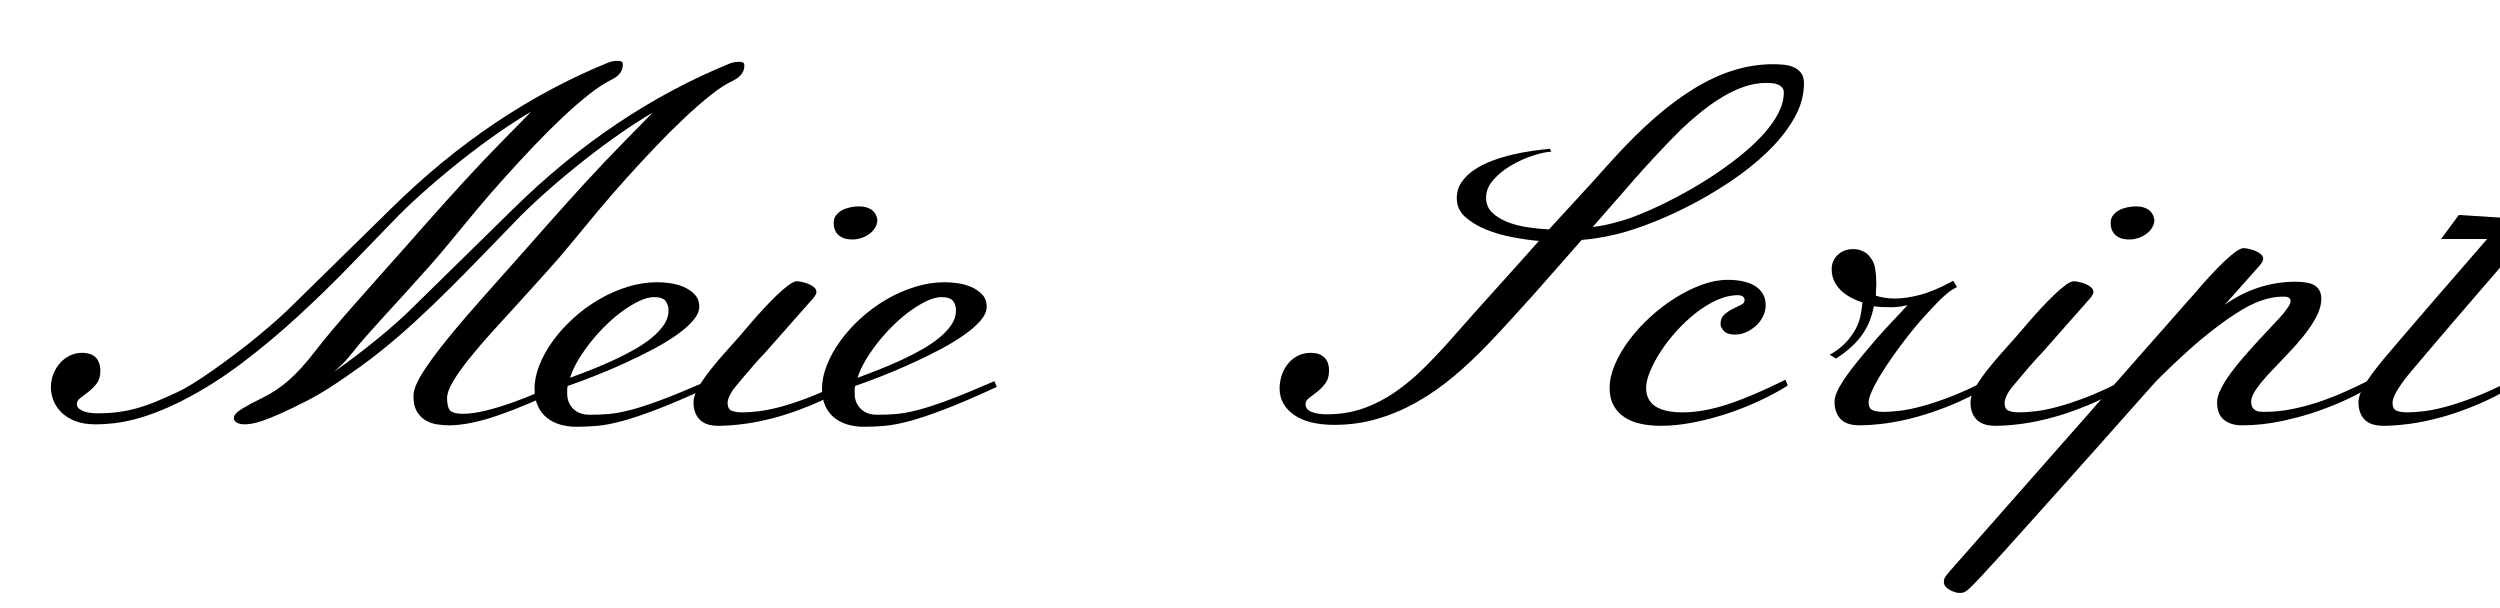 <svg width="72.885" height="17.732" viewBox="0 0 72.885 17.732" xmlns="http://www.w3.org/2000/svg"><path transform="translate(0 12.4) scale(.007 -.007)" d="m342 302q14 0 28-3.5t24.5-12 17-23.5 6.5-37q0-32-15.5-52t-33.5-34-33.5-25.5-15.5-26.5q0-11 9-18.5t22-12 28-6 27-1.5q48 0 88.5 5.5t79 16.5 78 27.5 86.5 38.5q29 13 68 37.5t83 55.5 90.5 66 89 70 79.5 67.5 62 57.5l420 412q207 204 433.5 356t472.5 252q5 2 15 4t21 2q9 0 15.5-2.5t6.5-11.5q0-16-5.5-27t-13.5-18.5-16.5-12.5-14.5-8q-39-19-90-59t-109-94.5-120.5-120-123.5-133.5-118-136-105-127q-43-53-92-108t-99-110-98.5-108-90.5-102q-17-21-29-36t-23-27.5-23.5-24.5-30.5-28q44 30 90.5 65.5t90 71 80.5 68.5 63 59l420 412q207 204 433.5 356t472.5 252q5 2 15 4t21 2q9 0 15.5-2.5t6.5-11.5q0-16-5.5-27t-13.5-18.5-16.5-12.5-14.5-8q-39-18-90-58.5t-109-95-120.5-120-123.5-133.5-118-136-105-127q-50-61-107.5-125t-115.5-127.5-112-123-95.5-111.5-66.5-94-25-69q0-41 14-53.5t52-12.5q42 0 96 13.5t110.5 33.5 111 44 98.5 45l10-24q-152-74-275-117t-209-43q-24 0-50 4t-48 17-36 37-14 64q0 37 38 97t102.5 139.5 149.5 175 180 202.5q51 58 93.5 106t80.5 90 75 82.5 78 83.5 89.5 92.5 109.5 111.5q-61-35-135-86.5t-149-110.5-144.5-120-121.5-113q-69-71-141-145.5t-147-149.5-154-147.5-162-137.5l-10-8q-51-39-108-78-41-29-86.5-57.5t-93.5-52.5q-59-30-100-48t-69.5-28-47-13-31.5-3q-5 0-12.5 1t-14.5 4-12 8-5 13q0 18 32.5 38t85.5 46q60 29 111.5 74.5t108.5 119.5q33 43 74.5 92t89.5 103.5 101 114 109 122.5q51 58 93.5 106t80.5 90 75 82.5 78 83.5 89.5 92.5 109.5 111.5q-61-35-135-86.5t-149-110.5-144.5-120-121.5-113q-98-101-202.5-209t-216.5-211-233-195-252-159q-56-28-104-46.5t-91.5-30-84-16.5-80.5-5q-51 0-86.5 14.5t-57.5 37-32 49.5-10 53q0 31 11 57.5t29 46 41.5 30 48.5 10.5z"/><path transform="translate(15.668 12.4) scale(.007 -.007)" d="m716 160q-128-59-214-92t-146.5-49.5-104.5-20.5-89-4q-35 0-66.5 9t-55.5 28-38 49-14 72q0 48 20.5 99.5t56.5 101 84.5 93.5 105.5 77.5 119.5 53 125.5 19.5q22 0 52-4t57-15.5 46-31.5 19-51q0-28-26-58t-69.5-60.5-100.5-60.5-117.5-57.5-121.5-51.5-113-42q-2-8-2-16t0-16q0-38 25-63t69-25q39 0 77 3t91 16.5 129 42 191 78.5zm-230 374q-26 0-58-14.5t-67-39-69.5-57.5-65-70.5-54.5-77-36-77.5q44 16 91.5 35t93 40 86.5 44.5 72 49.5 49 53.5 18 57.5q0 24-12.5 40t-47.5 16z"/><path transform="translate(20.316 12.4) scale(.007 -.007)" d="m752 856q0-17-9-32t-23.5-26-33.5-17.5-38-6.5q-14 0-27.5 3t-25 11-18.5 21.5-7 34.5q0 18 10 31t25 21 34 12 37 4q30 0 50.5-13.5t25.5-42.5zm-592-696q-15-18-23.5-36.5t-8.5-29.5q0-26 16.5-33t45.5-7q27 0 66.5 4.5t92 18.5 119 39.5 148.5 67.5l10-24q-77-46-152.5-77t-145-50-130.5-27-108-8q-54 0-79 26.5t-25 71.5q0 24 16 54.5t52 77.5q38 48 80 94t84 96q28 33 58 65.5t57 58.5 49 42 34 16q8 0 22-3t27.5-8.5 23-14 9.5-18.5q0-11-14.5-28t-35.5-40l-166-188q-7-7-20.5-21.5t-30-34-35.5-41.5-36-43z"/><path transform="translate(24.049 12.4) scale(.007 -.007)" d="m716 160q-128-59-214-92t-146.5-49.5-104.5-20.5-89-4q-35 0-66.5 9t-55.5 28-38 49-14 72q0 48 20.5 99.5t56.5 101 84.5 93.5 105.5 77.5 119.5 53 125.5 19.5q22 0 52-4t57-15.5 46-31.5 19-51q0-28-26-58t-69.5-60.5-100.5-60.5-117.5-57.5-121.5-51.5-113-42q-2-8-2-16t0-16q0-38 25-63t69-25q39 0 77 3t91 16.5 129 42 191 78.5zm-230 374q-26 0-58-14.5t-67-39-69.5-57.5-65-70.5-54.5-77-36-77.5q44 16 91.5 35t93 40 86.5 44.5 72 49.5 49 53.5 18 57.5q0 24-12.5 40t-47.5 16z"/><path transform="translate(32.895 12.4) scale(.007 -.007)" d="m1752 816q61 67 106.5 116t77.5 84.5 52.5 58.5 33.5 37q88 97 172 170t165.5 122.5 162.5 74.5 164 25q20 0 42.5-2t41.5-10 31.5-24 12.5-44q0-75-42.5-148t-111.5-139-157-124.5-177.5-103.5-173.5-76-146-43q-53-12-118-18-47-53-97-110.5t-101-114.5-100.5-111-93.5-100q-70-73-143-134t-152-105.5-164-69.5-179-25q-109 0-168.5 42t-59.5 110q0 25 8 51.5t24.5 48 41 35 56.5 13.5q36 0 56-19t20-55q0-33-15.5-53.5t-33.5-34.5-33.5-25.5-15.5-26.5q0-21 24-31.5t66-10.5q80 0 149 24t132 67 123.5 103 123.5 132q78 89 168.5 189t185.5 207q-48 4-107.5 15t-111.5 32-87.5 52.5-35.5 78.5q0 38 20.5 67.5t53.5 51.5 75 37.5 85 25.5 83.5 15.5 70.5 8.5l6-12q-32-2-78-17t-89.5-40.5-74-60-30.5-74.5q0-38 26-62.5t65-39.5 85-21.5 86-8.5zm550 416q-97-97-186.5-198.5t-181.5-207.5q26 3 52.5 8.5t53.5 13.5q36 9 85 28.5t104.5 46.5 114 60.5 114 71.5 105 79 87 83.5 59 85 21.5 83.5q0 13-7 21t-18 12.5-24 5.5-25 1q-45 0-90.5-15.5t-90.5-42.5-88.5-62-84.5-74z"/><path transform="translate(47.277 12.4) scale(.007 -.007)" d="m102 156q0-28 11-47.5t31-31.5 48-17.5 62-5.5q85 0 187.5 33.5t240.5 102.5l10-24q-50-32-115-62.5t-135.5-54-142.5-37.5-135-14q-46 0-85 8.5t-67.5 27.5-45 49-16.5 73q0 46 22 97.5t59.5 101.5 87 95.5 104.5 80 111 55 108 20.5q33 0 62-6t50-18.5 33.5-33 12.5-48.5q0-23-10.5-45t-28.5-39-41-27.5-48-10.5q-32 0-46 15t-14 29q0 25 15.5 39t34.5 23.5 34.5 17 15.5 18.5q0 12-8 17t-20 5q-43 0-88-20.5t-87.5-54-80-75-65.5-84.5-44.5-83-16.5-69z"/><path transform="translate(51.762 12.4) scale(.007 -.007)" d="m324 734q21 0 40.5-9t31.5-27q15-18 19.5-46.5t4.5-61.5l-2-50q14-5 35.5-8.5t44.5-3.5q44 0 103 15t139 59q2-2 4-6t5-9 7-11q-18-9-30-18t-24-20q-13-11-33.5-32.5t-42.5-45.5-42.5-48.5-33.5-41.5q-32-41-61.5-83t-52-79-35.5-66.5-13-45.5q0-26 16.5-33t45.5-7q27 0 66.5 4.5t92 18.5 119 39.5 148.5 67.5l10-24q-77-46-152.5-77t-145-50-130.5-27-108-8q-54 0-79 26.5t-25 71.5q0 18 10 41t31 54.5 54.5 72.5 80.5 96q3 3 13 14.5t23.5 26 29 31 28.5 30.5 22.5 24 11.5 12q-14-3-31-5.5t-35-2.5q-17 0-37 0.5t-37 3.5q-6-30-16.5-58t-28.5-55-45.5-53-67.5-52l-26 16q41 23 67 51t41 56.5 20.5 57 7.5 53.5q-26 8-49.5 21t-41 30-27.5 39-10 48q0 36 25.5 60t64.5 24z"/><path transform="translate(57.545 12.4) scale(.007 -.007)" d="m752 856q0-17-9-32t-23.5-26-33.5-17.5-38-6.5q-14 0-27.5 3t-25 11-18.5 21.5-7 34.5q0 18 10 31t25 21 34 12 37 4q30 0 50.5-13.5t25.5-42.5zm-592-696q-15-18-23.5-36.5t-8.5-29.5q0-26 16.5-33t45.5-7q27 0 66.5 4.5t92 18.5 119 39.5 148.5 67.5l10-24q-77-46-152.5-77t-145-50-130.5-27-108-8q-54 0-79 26.5t-25 71.5q0 24 16 54.5t52 77.5q38 48 80 94t84 96q28 33 58 65.5t57 58.5 49 42 34 16q8 0 22-3t27.5-8.5 23-14 9.5-18.5q0-11-14.5-28t-35.5-40l-166-188q-7-7-20.5-21.5t-30-34-35.5-41.5-36-43z"/><path transform="translate(61.277 12.4) scale(.007 -.007)" d="m520 440q-80-57-151.5-121t-140.5-133q-9-10-45-50.5t-89.5-100.5-119-134-134-150-134-149.5-118.5-132-88.5-96.5-43.5-45q-12-12-22-19t-24-7q-5 0-10.5 0.5t-13.5 3.5q-18 6-31 16.5t-13 25.5q0 11 5.5 20t20.5 26l994 1128q8 8 15 16.5t15 17.5q28 33 58 65.5t57 58.5 49 42 34 16q8 0 22-3t27.5-8.5 23-14 9.5-18.5q0-11-14.5-28t-35.5-40l-110-124q65 47 140 71.5t152 24.5q64 0 87-18.5t23-51.5q0-38-22-78.5t-54.5-80.5-70-78.5-70-73.5-54-65.5-21.5-53.5q0-14 5-22.5t12.5-13 17-5.5 19.5-1q57 0 113 11t110.5 29 107.5 41.5 103 48.5l10-24q-33-22-91-50t-130-53-153.5-42-161.5-17q-47 0-75.5 23t-28.5 73q0 24 16 56t41.5 66.5 57 70.5 62 69 57.5 61.5 44 48.5q6 9 17 23.5t11 26.5q0 8-6.5 13t-21.5 5q-31 0-59.5-6.5t-57-18.5-58.5-30-63-41z"/><path transform="translate(68.646 12.4) scale(.007 -.007)" d="m626 864q29 35 58.5 70t59.5 70q19 22 44 52t53.5 62.5 58 63.5 56 56 47.5 40.5 33 15.5q8 0 22-3t27.5-8.5 23-14 9.5-18.5q0-11-14.5-28t-35.5-40l-166-188q-7-7-20-21.5t-29.5-34-35.5-41-37-41.5l234-14-44-66h-260q-52-59-104.5-119.5t-101.5-117.5-93-108-78.5-92-59-69.5-33.5-39.5q-36-42-59-78.5t-23-57.5q0-26 16.5-33t45.5-7q27 0 66.5 4.5t92 18.5 119 39.5 148.5 67.5l10-24q-77-46-152.5-77t-145-50-130.5-27-108-8q-54 0-79 26.5t-25 71.5q0 29 23.5 69t76.5 105q6 7 26.5 31.5t52.5 61.5 73 85 87.5 101.5 96.5 111 100 115.5h-192l74 100z"/></svg>